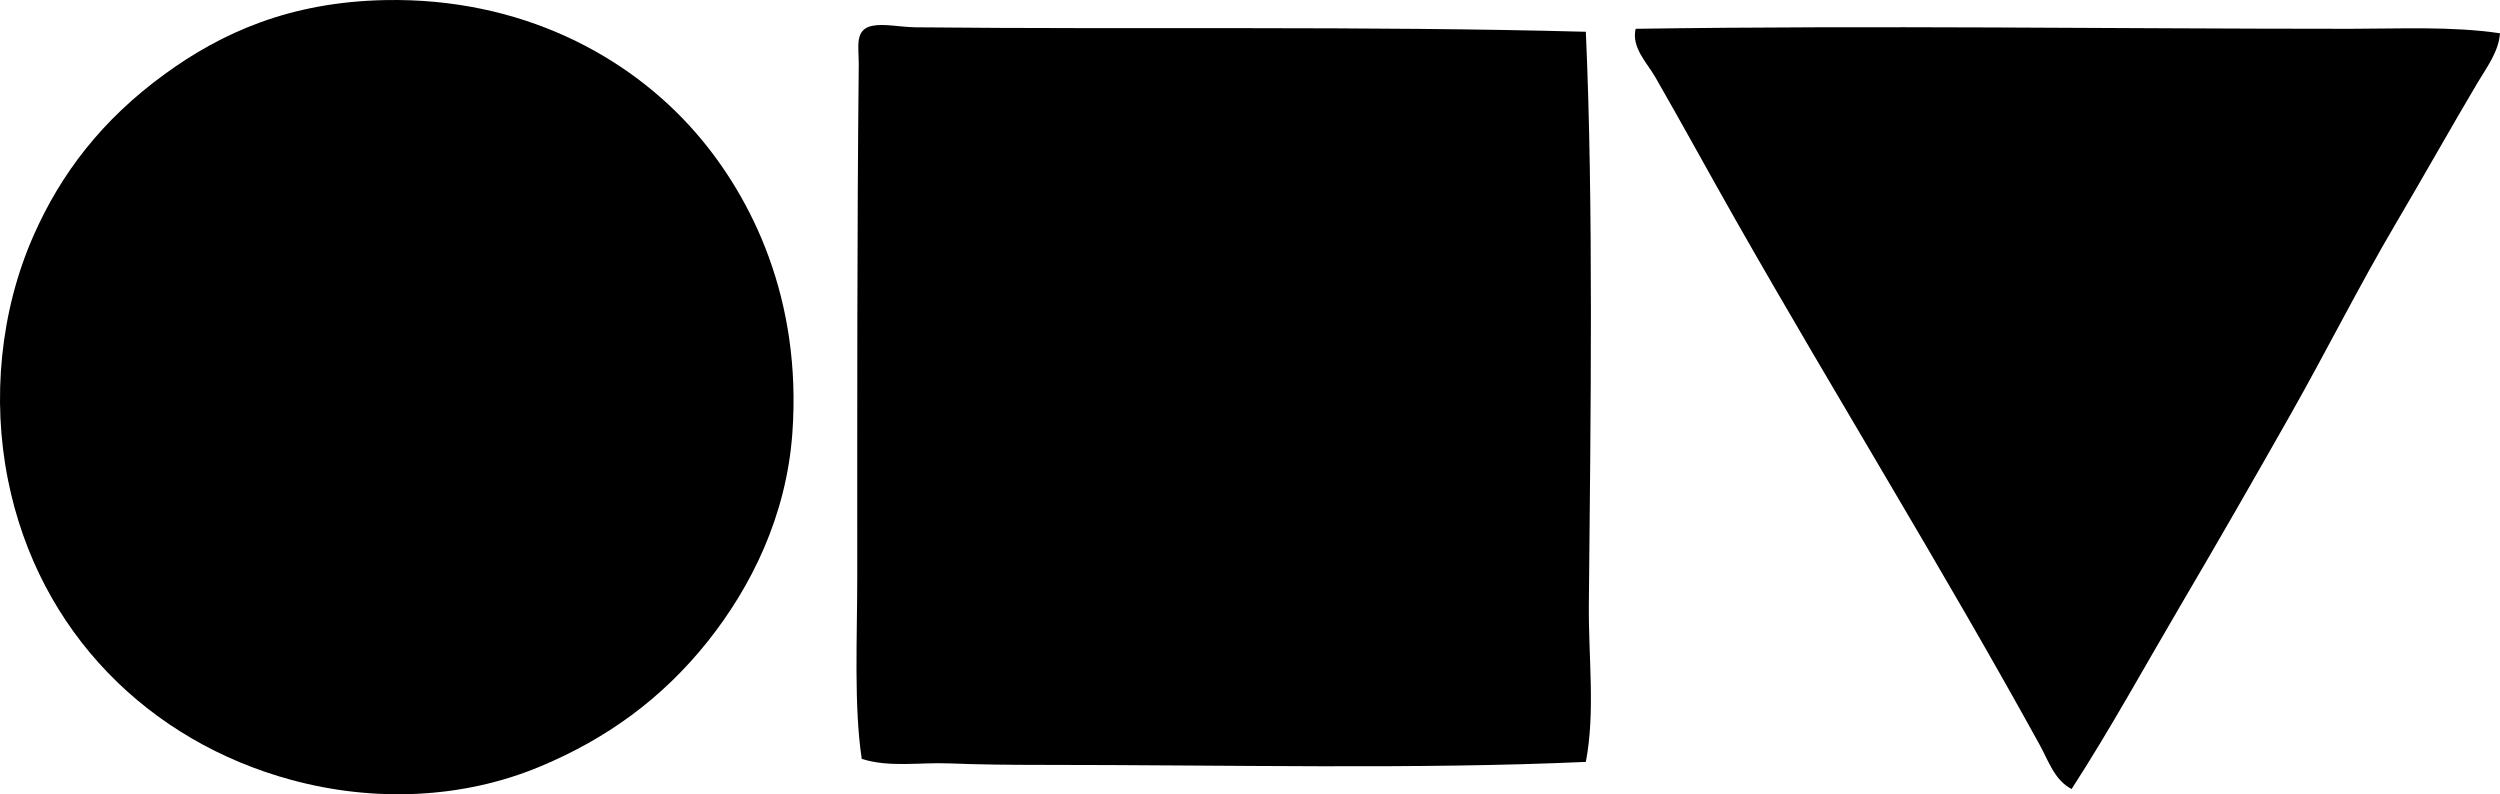 <?xml version="1.0" encoding="iso-8859-1"?>
<!-- Generator: Adobe Illustrator 19.2.0, SVG Export Plug-In . SVG Version: 6.00 Build 0)  -->
<svg version="1.1" xmlns="http://www.w3.org/2000/svg" xmlns:xlink="http://www.w3.org/1999/xlink" x="0px" y="0px"
	 viewBox="0 0 81.607 25.927" style="enable-background:new 0 0 81.607 25.927;" xml:space="preserve">
<g id="ctv_x5F_television_x5F_network_x5F_toronto">
	<path style="fill-rule:evenodd;clip-rule:evenodd;" d="M12.57,0.003c4.436-0.088,7.957,1.816,10.144,4.333
		c1.849,2.129,3.463,5.451,3.151,9.799c-0.194,2.713-1.35,5.026-2.757,6.795c-1.507,1.893-3.328,3.192-5.466,4.087
		c-2.557,1.071-5.45,1.168-8.125,0.443C4.885,24.205,1.26,20.66,0.26,15.662c-0.529-2.642-0.251-5.514,0.837-7.977
		c0.89-2.015,2.226-3.772,4.284-5.269C7.23,1.071,9.456,0.065,12.57,0.003z"/>
	<path style="fill-rule:evenodd;clip-rule:evenodd;" d="M51.766,1.037c0.251,5.617,0.158,12.585,0.099,18.663
		c-0.018,1.764,0.216,3.53-0.099,5.17c-5.474,0.249-11.67,0.098-17.776,0.098c-1.006,0-2.021-0.01-3.004-0.049
		c-0.975-0.039-1.946,0.141-2.856-0.147c-0.26-1.714-0.147-3.93-0.147-5.958c0-5.371-0.008-11.204,0.049-16.692
		c0.006-0.588-0.15-1.16,0.443-1.28c0.392-0.079,0.909,0.044,1.428,0.049C37.104,0.965,44.564,0.844,51.766,1.037z"/>
	<path style="fill-rule:evenodd;clip-rule:evenodd;" d="M81.607,1.086c-0.044,0.61-0.444,1.127-0.739,1.625
		c-0.883,1.49-1.752,3.041-2.659,4.58c-1.205,2.044-2.275,4.186-3.447,6.253c-1.167,2.062-2.353,4.127-3.545,6.155
		c-1.198,2.037-2.324,4.093-3.594,6.057c-0.555-0.284-0.761-0.931-1.034-1.428c-3.129-5.686-6.655-11.387-9.898-17.086
		c-0.892-1.568-1.746-3.138-2.659-4.727c-0.27-0.47-0.782-0.962-0.64-1.575c7.933-0.116,15.435,0,23.34,0
		C78.378,0.939,80.022,0.853,81.607,1.086z"/>
</g>
<g id="Layer_1">
</g>
</svg>
